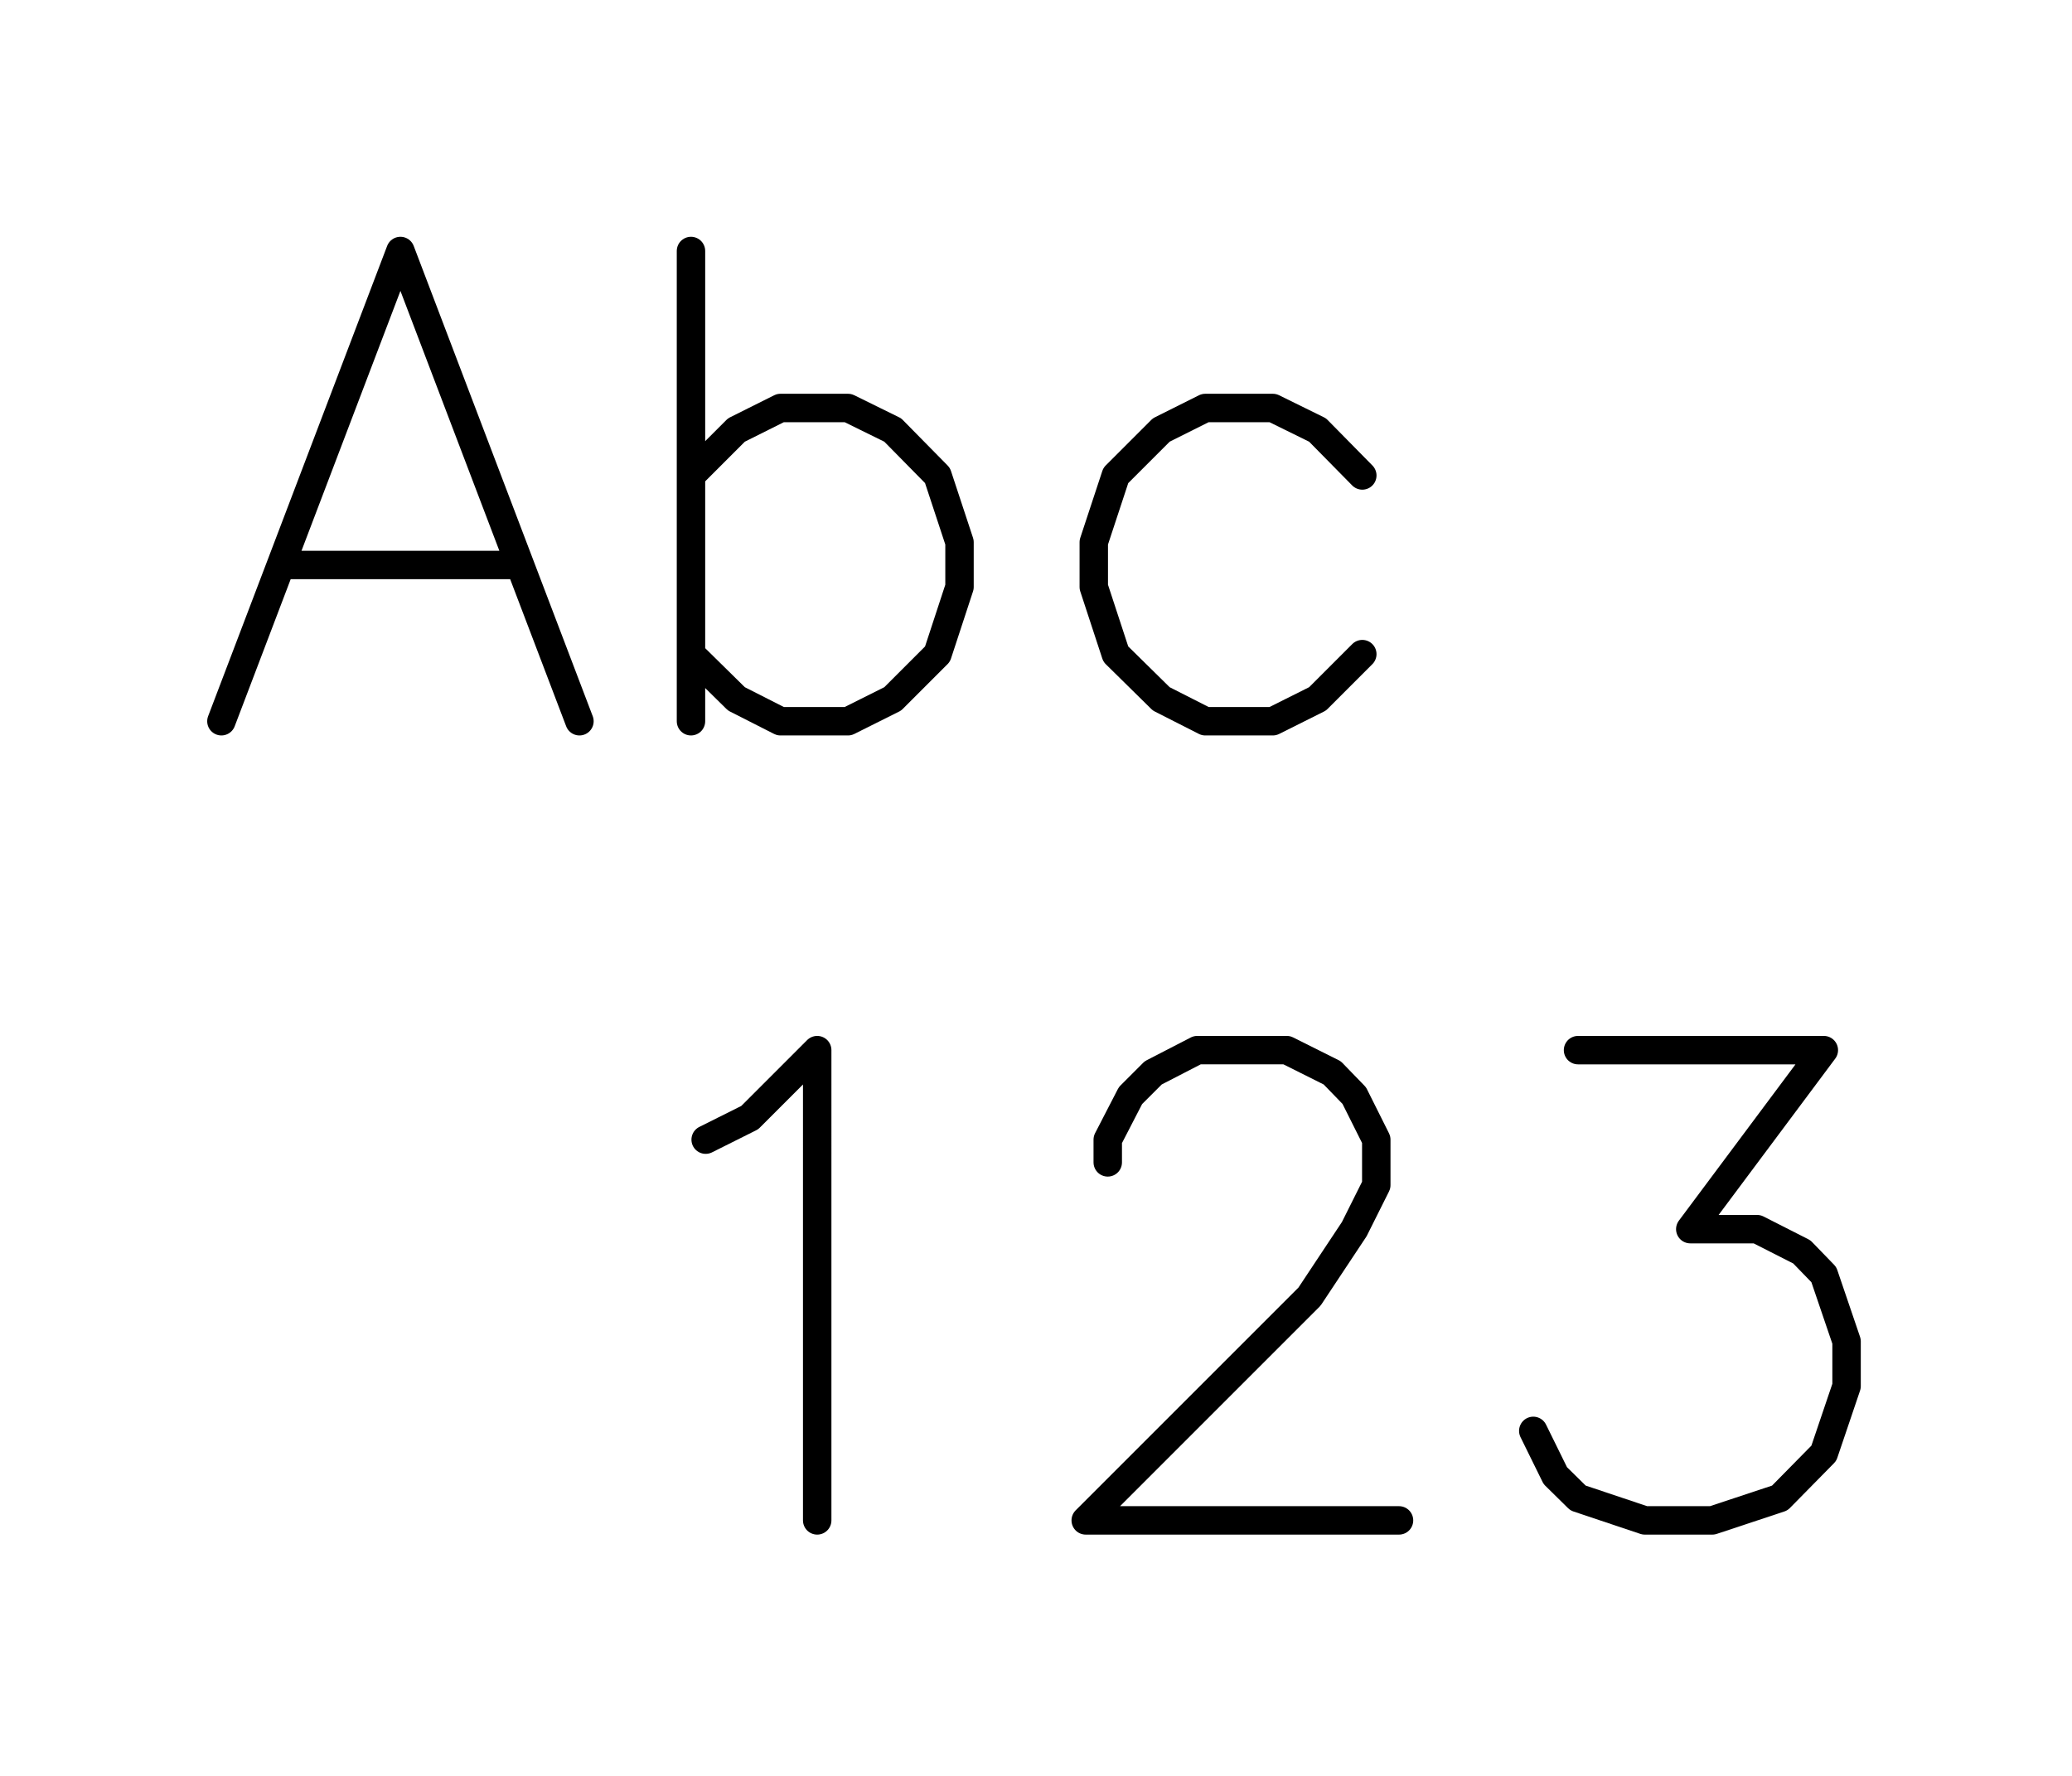 <?xml version="1.0" encoding="UTF-8" standalone="no"?>
<svg
   width="70"
   height="60"
   viewBox="0 0 70 60"
   version="1.1"
   id="svg1"
   sodipodi:docname="org.evilmad.text.hershey.svg"
   inkscape:version="1.4-dev (de72ba3c18, 2023-06-27, custom)"
   xmlns:inkscape="http://www.inkscape.org/namespaces/inkscape"
   xmlns:sodipodi="http://sodipodi.sourceforge.net/DTD/sodipodi-0.dtd"
   xmlns="http://www.w3.org/2000/svg"
   xmlns:svg="http://www.w3.org/2000/svg">
  <sodipodi:namedview
     id="namedview1"
     pagecolor="#ffffff"
     bordercolor="#000000"
     borderopacity="0.25"
     inkscape:showpageshadow="2"
     inkscape:pageopacity="0.0"
     inkscape:pagecheckerboard="0"
     inkscape:deskcolor="#d1d1d1"
     inkscape:zoom="1"
     inkscape:cx="92"
     inkscape:cy="46"
     inkscape:current-layer="layer1" />
  <defs
     id="defs1" />
  <g
     inkscape:label="org.evilmad.text.hershey"
     inkscape:groupmode="layer"
     id="layer1">
    <g
       id="g13"
       transform="translate(-3,-1)">
      <path
         d="m 16.528,9.48 -6.048,15.888 m 6.048,-15.888 6.048,15.888 m -9.84,-5.28 h 7.584"
         style="fill:none;stroke:#000000;stroke-width:0.01in;stroke-linecap:round;stroke-linejoin:round"
         id="path1" />
      <path
         d="m 26.344,9.48 v 15.888 m 0,-8.304 1.536,-1.536 1.488,-0.744 h 2.28 l 1.512,0.744 1.512,1.536 0.744,2.256 v 1.512 l -0.744,2.268 -1.512,1.512 -1.512,0.756 h -2.28 l -1.488,-0.756 -1.536,-1.512"
         style="fill:none;stroke:#000000;stroke-width:0.01in;stroke-linecap:round;stroke-linejoin:round"
         id="path2" />
      <path
         d="m 49.024,17.064 -1.512,-1.536 -1.512,-0.744 h -2.28 l -1.488,0.744 -1.536,1.536 -0.744,2.256 v 1.512 l 0.744,2.268 1.536,1.512 1.488,0.756 h 2.28 l 1.512,-0.756 1.512,-1.512"
         style="fill:none;stroke:#000000;stroke-width:0.01in;stroke-linecap:round;stroke-linejoin:round"
         id="path3" />
    </g>
    <g
       transform="translate(-24.544,51.368)"
       id="g12"
       style="fill:none;stroke:#000000;stroke-linecap:round;stroke-linejoin:round">
      <path
         d="m 284,536 62,31 95,95 V 0"
         style="stroke-width:0.417in"
         transform="matrix(0.024,0,0,-0.024,41.568,0)"
         id="path10" />
      <path
         d="m 220,504 v 32 l 32,62 32,32 62,32 h 126 l 64,-32 31,-32 31,-62 V 472 L 567,410 504,315 189,0 h 441"
         style="stroke-width:0.417in"
         transform="matrix(0.024,0,0,-0.024,56.688,0)"
         id="path11" />
      <path
         d="M 252,662 H 598 L 410,410 h 94 l 63,-32 31,-32 32,-94 V 189 L 598,94.5 536,31.5 441,0 H 346 L 252,31.5 220,63 189,126"
         style="stroke-width:0.417in"
         transform="matrix(0.024,0,0,-0.024,71.808,0)"
         id="path12" />
    </g>
  </g>
</svg>
